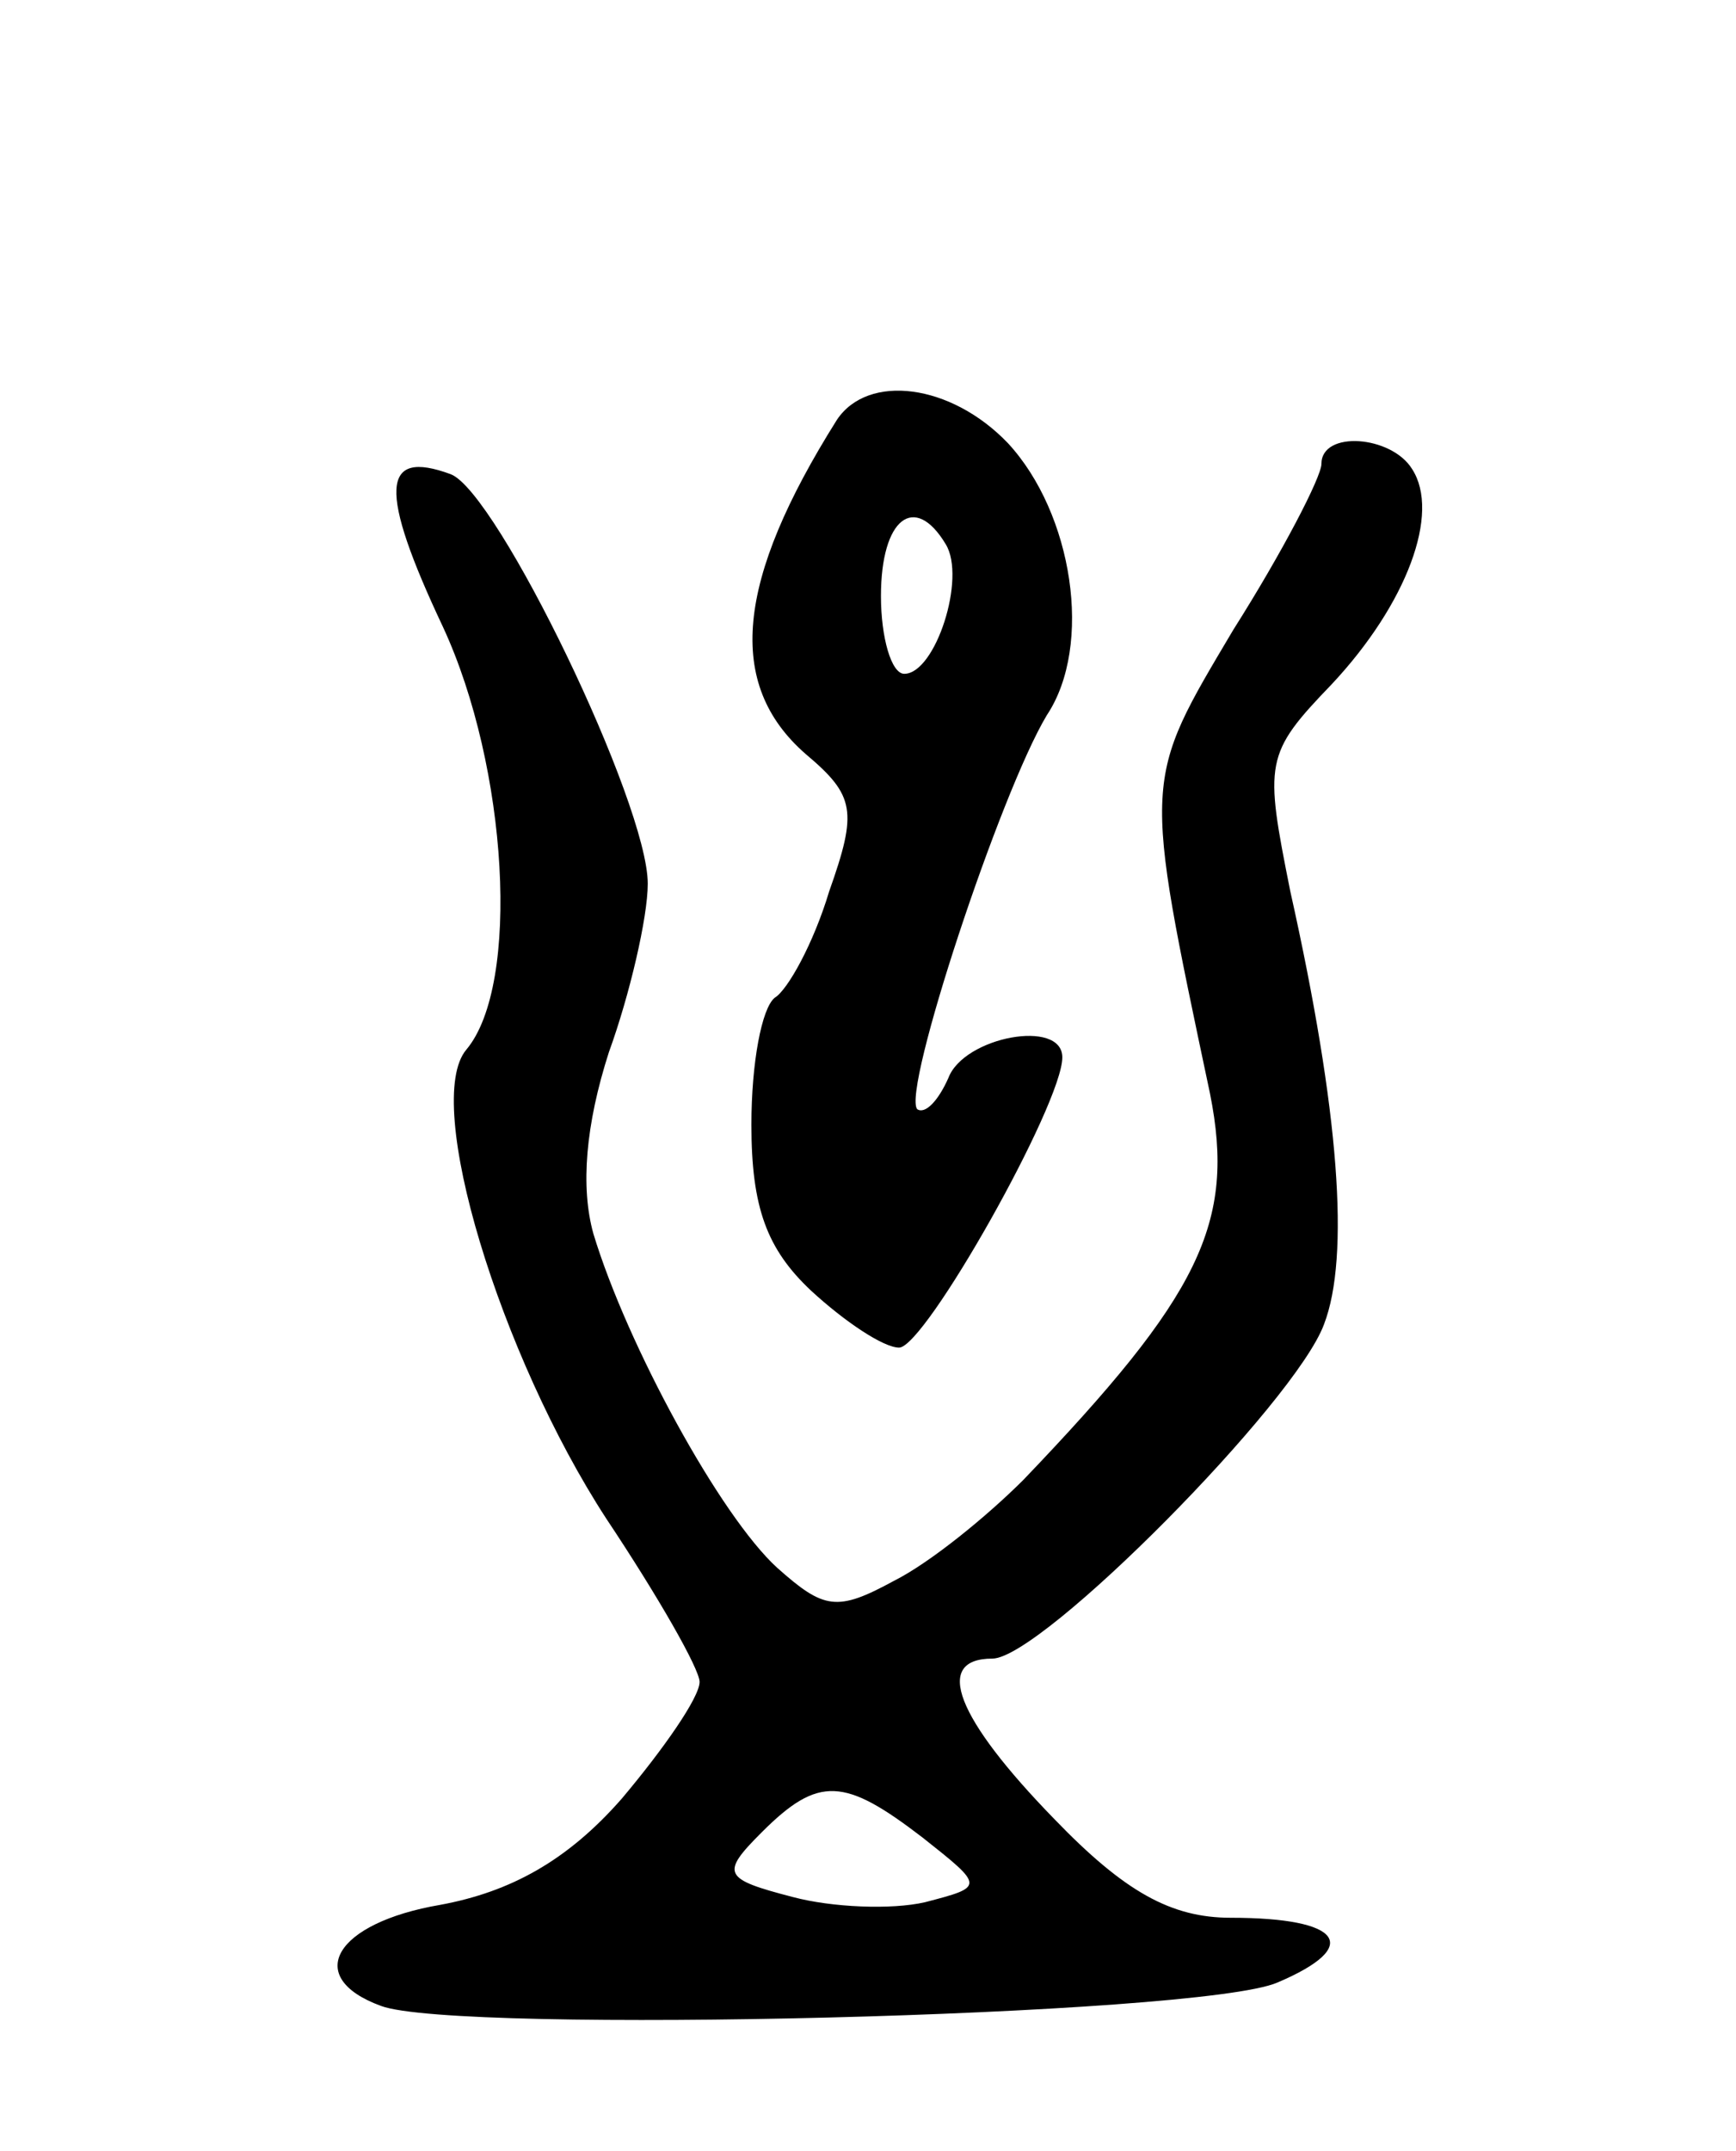 <svg version="1.0" xmlns="http://www.w3.org/2000/svg"
 width="67pt" height="83pt" viewBox="0 0 67 83"
 preserveAspectRatio="xMidYMid meet">
<g transform="translate(0,83) scale(0.1,-0.1)"
fill="#000000" stroke="none">
<path d="M323 668 c-39 -62 -43 -102 -12 -129 19 -16 20 -22 9 -53 -6 -20 -16
-38 -21 -41 -5 -4 -9 -25 -9 -49 0 -32 6 -48 23 -64 13 -12 28 -22 34 -22 10
0 63 94 63 112 0 15 -38 8 -44 -8 -4 -9 -9 -14 -12 -12 -6 7 32 122 50 152 18
27 10 78 -15 105 -22 23 -54 27 -66 9z m42 -48 c8 -13 -4 -50 -16 -50 -5 0 -9
14 -9 30 0 30 13 40 25 20z"/>
<path d="M510 651 c0 -5 -15 -34 -34 -64 -35 -59 -35 -56 -9 -179 10 -50 -4
-78 -72 -149 -14 -14 -36 -32 -50 -39 -22 -12 -27 -11 -45 5 -22 20 -58 86
-71 129 -5 18 -3 42 6 70 8 22 15 52 15 65 0 31 -58 151 -76 158 -27 10 -28
-6 -3 -59 25 -54 30 -138 9 -163 -17 -20 13 -118 54 -181 20 -30 36 -58 36
-63 0 -6 -14 -26 -30 -45 -21 -24 -43 -36 -70 -41 -41 -7 -53 -28 -23 -39 29
-11 316 -4 346 9 33 14 25 25 -18 25 -23 0 -41 10 -68 38 -38 39 -47 62 -24
62 19 0 117 99 128 129 10 26 6 82 -13 167 -10 50 -10 53 16 80 29 31 42 66
31 83 -8 13 -35 15 -35 2z m-154 -530 c24 -19 24 -19 1 -25 -13 -3 -36 -2 -51
2 -27 7 -28 9 -12 25 22 22 32 21 62 -2z"/>
</g>
</svg>
